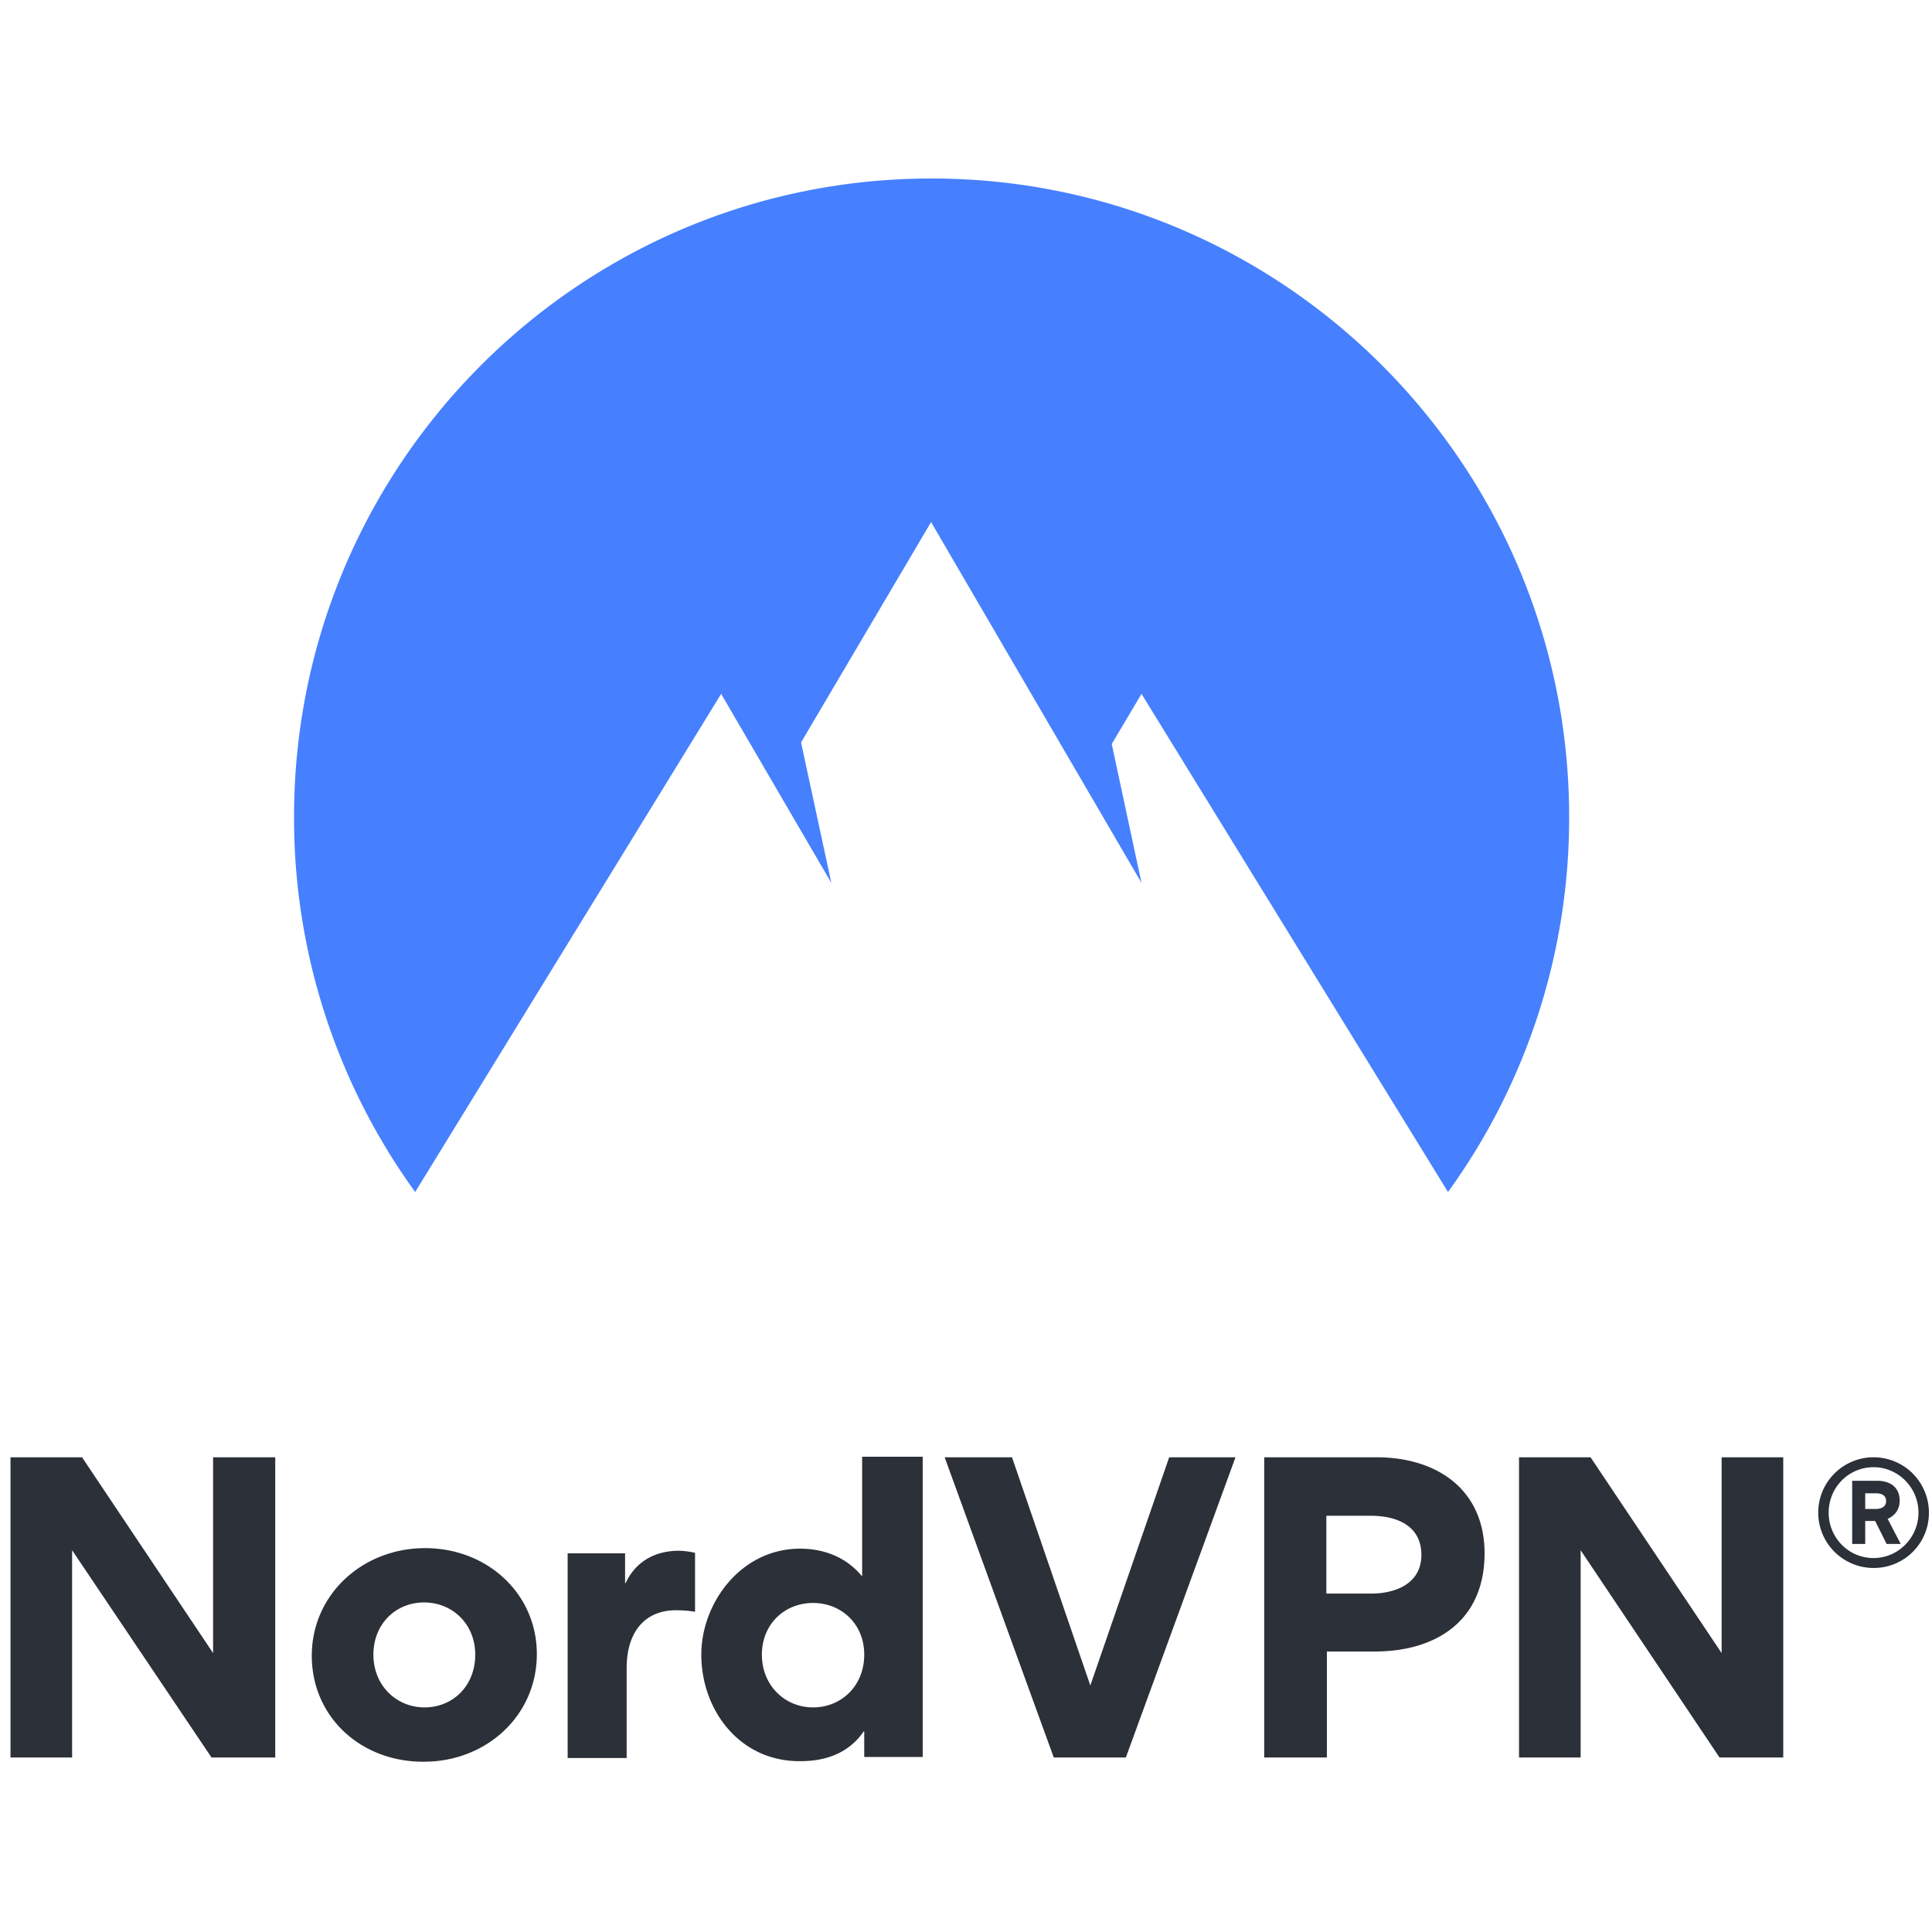 <svg width="184" height="184" viewBox="0 0 184 184" fill="none" xmlns="http://www.w3.org/2000/svg"><path d="M39.54 113.525a60.74 60.74 0 01-11.537-35.706C28.003 44.203 55.206 17 88.723 17c33.518 0 60.72 27.252 60.72 60.82a60.737 60.737 0 01-11.537 35.705l-29.191-47.442-2.835 4.774 2.835 13.228-20.041-34.363L76.29 70.708l2.884 13.377-10.493-18.002-29.141 47.442z" fill="#4680FF"/><path d="M20.146 167.383h6.067v-28.595h-5.918v18.649L7.813 138.788H1v28.595h5.868V147.64l13.278 19.743zm9.548-9.698c0-5.818 4.824-10.244 10.792-10.244 5.917 0 10.642 4.327 10.642 10.095 0 5.868-4.824 10.245-10.742 10.245-5.968.049-10.692-4.227-10.692-10.096zm5.868-.099c0 2.934 2.188 5.023 4.874 5.023 2.685 0 4.824-2.039 4.824-5.023 0-2.934-2.188-4.973-4.874-4.973-2.685 0-4.824 2.039-4.824 4.973zm30.634-9.697a7.65 7.65 0 00-1.542-.199c-2.039 0-4.028.845-5.072 3.083h-.05v-2.835h-5.47v19.494h5.62v-8.553c0-3.63 1.889-5.52 4.674-5.52.248 0 1.044 0 1.84.149v-5.619zm16.112 19.494v-2.487h-.05c-1.84 2.686-4.774 2.835-6.116 2.835-5.72 0-9.35-4.874-9.35-10.145 0-4.923 3.78-10.095 9.4-10.095 1.143 0 3.878.199 5.868 2.586h.05v-11.339h5.768v28.595h-5.57v.05zm0-9.797c0-2.934-2.188-4.923-4.873-4.923-2.686 0-4.874 1.989-4.874 4.923s2.188 5.023 4.874 5.023c2.685 0 4.873-2.039 4.873-5.023zm18.052 9.797h6.863l10.443-28.595h-6.316l-7.509 21.732-7.46-21.732h-6.414l10.393 28.595zm41.027-19.445c0 6.316-4.476 9.35-10.493 9.35h-4.525v10.095h-5.968v-28.595h10.692c5.769 0 10.294 3.083 10.294 9.15zm-6.017.15c0-2.785-2.337-3.73-4.824-3.73h-4.227v7.41h4.277c2.387 0 4.774-.995 4.774-3.68zm28.396 19.295h6.067v-28.595h-5.869v18.649l-12.482-18.649h-6.813v28.595h5.868V147.64l13.229 19.743zm9.398-23.323a5.275 5.275 0 015.272-5.272 5.274 5.274 0 015.271 5.272 5.242 5.242 0 01-5.271 5.271 5.274 5.274 0 01-5.272-5.271zm.995 0c0 2.387 1.89 4.326 4.277 4.326 2.337 0 4.276-1.939 4.276-4.326 0-2.387-1.939-4.327-4.276-4.327-2.387 0-4.277 1.94-4.277 4.327zm3.481 2.983h-1.243v-6.017h2.387c1.193 0 2.138.597 2.138 1.89 0 .895-.497 1.442-1.144 1.74l1.244 2.387h-1.343l-1.094-2.188h-.945v2.188zm1.044-4.823h-1.044v1.491h1.044c.448 0 .945-.198.945-.745 0-.597-.497-.746-.945-.746z" fill="#2C3038"/></svg>